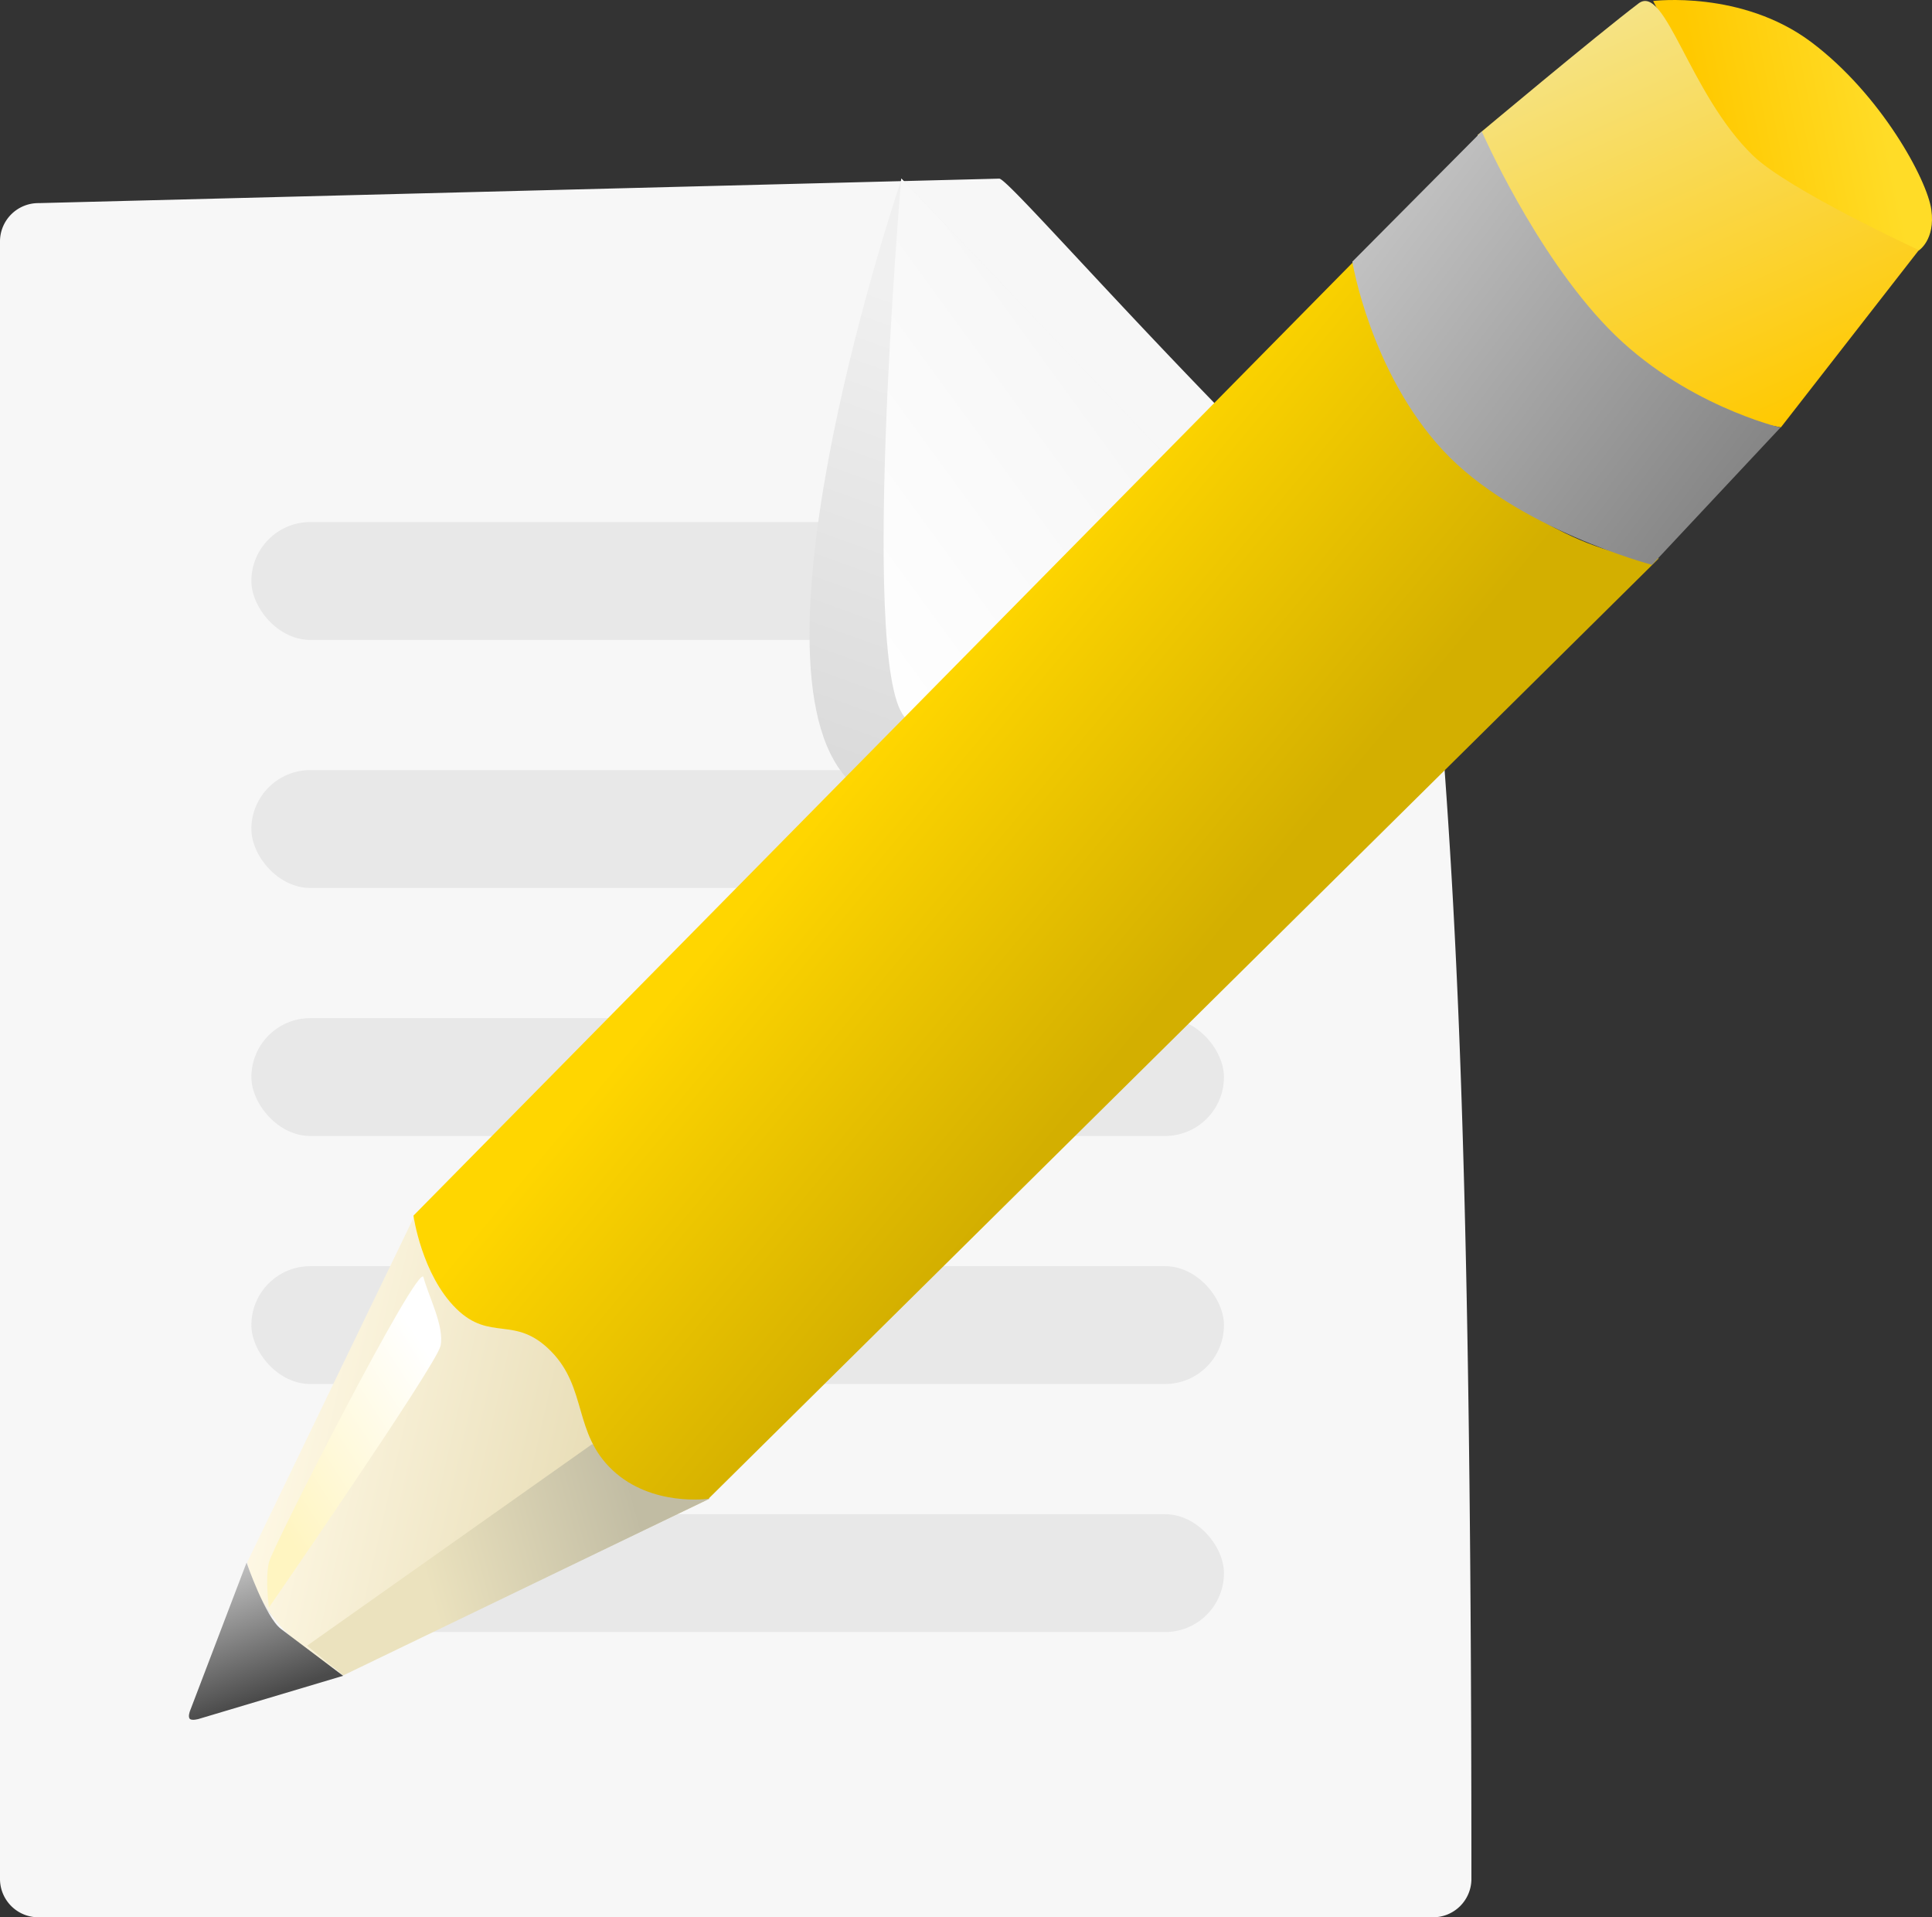 <svg xmlns="http://www.w3.org/2000/svg" xmlns:xlink="http://www.w3.org/1999/xlink" width="491.885" height="488.021" viewBox="0 0 491.885 488.021"><rect x="0" y="0" width="491.885" height="488.021" fill="#333333" stroke="none"/><defs><linearGradient id="linear-gradient" x1=".5" x2=".271" y1=".281" y2="1.079" gradientUnits="objectBoundingBox"><stop offset="0" stop-color="#f0f0f0"/><stop offset="1" stop-color="#d5d5d5"/></linearGradient><linearGradient id="linear-gradient-2" x2=".694" y1="1.046" y2=".5" gradientUnits="objectBoundingBox"><stop offset="0" stop-color="#fff"/><stop offset="1" stop-color="#f5f5f5"/></linearGradient><linearGradient id="linear-gradient-3" x1=".81" x2=".179" y1=".385" y2=".5" gradientUnits="objectBoundingBox"><stop offset="0" stop-color="#ffdc27"/><stop offset="1" stop-color="#ffc900"/></linearGradient><linearGradient id="linear-gradient-4" x2=".875" y1=".581" y2=".78" gradientUnits="objectBoundingBox"><stop offset="0" stop-color="#fff9e6"/><stop offset="1" stop-color="#e3d7ac"/></linearGradient><linearGradient id="linear-gradient-5" x1=".838" x2=".282" y1=".411" y2=".5" gradientUnits="objectBoundingBox"><stop offset="0" stop-color="#c1bca3"/><stop offset=".015" stop-color="#c2bda4"/><stop offset="1" stop-color="#ebe2be"/></linearGradient><linearGradient id="linear-gradient-6" x1=".276" x2=".866" y1=".916" y2=".181" gradientUnits="objectBoundingBox"><stop offset="0" stop-color="#fff5c1"/><stop offset="1" stop-color="#fff"/></linearGradient><linearGradient id="linear-gradient-7" x1=".256" x2=".546" y2=".839" gradientUnits="objectBoundingBox"><stop offset="0" stop-color="#c7c7c7"/><stop offset="1" stop-color="#4b4b4b"/></linearGradient><linearGradient id="linear-gradient-8" x1=".359" x2=".594" y1=".409" y2=".609" gradientUnits="objectBoundingBox"><stop offset="0" stop-color="#ffd600"/><stop offset="1" stop-color="#d3af00"/></linearGradient><linearGradient id="linear-gradient-9" x1=".387" x2=".811" y2=".944" gradientUnits="objectBoundingBox"><stop offset="0" stop-color="#f5e48a"/><stop offset="1" stop-color="#ffc900"/></linearGradient><linearGradient id="linear-gradient-10" x1=".098" x2="1.077" y1=".107" y2=".857" gradientUnits="objectBoundingBox"><stop offset="0" stop-color="#c4c4c4"/><stop offset="1" stop-color="#7c7c7c"/></linearGradient></defs><g id="그룹_33" data-name="그룹 33" transform="translate(-1254 -608.576)"><g id="그룹_32" data-name="그룹 32" transform="translate(1148 11.828)"><g id="그룹_31" data-name="그룹 31" transform="translate(106 642.172)"><path id="패스_75" fill="#f7f7f7" d="M9.924-1.552,254.413-7.784c2.789,0,55.191,61.555,110.282,111.088,4.83,59.7,9.924,114.452,9.924,321.859a9.769,9.769,0,0,1-9.924,9.607H9.924A9.769,9.769,0,0,1,0,425.162V8.055A9.769,9.769,0,0,1,9.924-1.552Z" data-name="패스 75" transform="translate(0 7.828)"/><rect id="사각형_49" width="195" height="30" fill="#e8e8e8" data-name="사각형 49" rx="15" transform="translate(64 87.462)"/><rect id="사각형_50" width="247.618" height="30" fill="#e8e8e8" data-name="사각형 50" rx="15" transform="translate(64 150.595)"/><rect id="사각형_51" width="247.618" height="30" fill="#e8e8e8" data-name="사각형 51" rx="15" transform="translate(64 213.728)"/><rect id="사각형_52" width="247.618" height="30" fill="#e8e8e8" data-name="사각형 52" rx="15" transform="translate(64 276.861)"/><rect id="사각형_53" width="247.618" height="30" fill="#e8e8e8" data-name="사각형 53" rx="15" transform="translate(64 339.994)"/><path id="패스_77" fill="url(#linear-gradient)" d="M5.134-7.736l133.226,139.5S19.536,175.192-8.586,145.1,5.134-7.736,5.134-7.736Z" data-name="패스 77" transform="translate(224.411 7.828)"/><path id="패스_76" fill="url(#linear-gradient-2)" d="M-1.957,2.172,131.711,142.024S13.256,146.773,0,140.154-1.957,2.172-1.957,2.172Z" data-name="패스 76" transform="translate(231.411 -2.172)"/></g></g><g id="그룹_30" data-name="그룹 30" transform="translate(1064 -111)"><path id="패스_81" fill="url(#linear-gradient-3)" d="M10560.888,121.826s22.553-2.815,40.26,10.47,29.5,34.982,30.567,42.67-3.225,10.391-3.225,10.391l-36.246-2.327Z" data-name="패스 81" transform="translate(-9950 598)"/><path id="패스_82" fill="url(#linear-gradient-4)" d="M10202.948,519.212l42.483-87.951,75.2,71.815-93.111,44.565s-10.316-5.448-16.577-12.692A38.721,38.721,0,0,1,10202.948,519.212Z" data-name="패스 82" transform="translate(-9950 598)"/><path id="패스_83" fill="url(#linear-gradient-5)" d="M10218.185,540.469l72.572-51.3,29.9,13.862-93.3,45.019Z" data-name="패스 83" transform="translate(-9950 598)"/><path id="패스_84" fill="url(#linear-gradient-6)" d="M10208.468,530.751s42.6-61.678,43.688-66.583-3.252-13.111-4.336-17.482-38.351,68.421-39.352,72.588S10208.468,530.751,10208.468,530.751Z" data-name="패스 84" transform="translate(-9950 598)"/><path id="패스_85" fill="url(#linear-gradient-7)" d="M10190.595,559.11l36.768-10.978-15.834-11.932c-3.958-2.983-8.754-16.879-8.754-16.879l-14.423,37.814s-.561,1.482,0,1.976S10190.595,559.11,10190.595,559.11Z" data-name="패스 85" transform="translate(-9950 598)"/><path id="패스_78" fill="url(#linear-gradient-8)" d="M10245.265,431l241.664-245.172s-4.249,24.776,24.586,52.15,50.848,25.7,50.848,25.7l-241.986,239.387s-14.39,2.118-24.407-7.263-6.428-20.865-15.662-30.259-15.418-2.264-24.179-10.9S10245.265,431,10245.265,431Z" data-name="패스 78" transform="translate(-9950 598)"/><path id="패스_80" fill="url(#linear-gradient-9)" d="M10518.206,155.926s30.158-25.283,40.96-33.472c6.849-5.191,12.92,23.031,29.15,38.729,9.053,8.755,42.229,24.053,42.229,24.053l-35.132,45.118-55.388-10.339-21.82-33.289Z" data-name="패스 80" transform="translate(-9952 598)"/><path id="패스_79" fill="url(#linear-gradient-10)" d="M10484.3,188.184l32.956-33.157s13.452,30.834,32.295,50.207,43.749,25.176,43.749,25.176l-32.719,34.935s-34.729-9.17-53.225-29.158S10484.3,188.184,10484.3,188.184Z" data-name="패스 79" transform="translate(-9950 598)"/></g></g></svg>